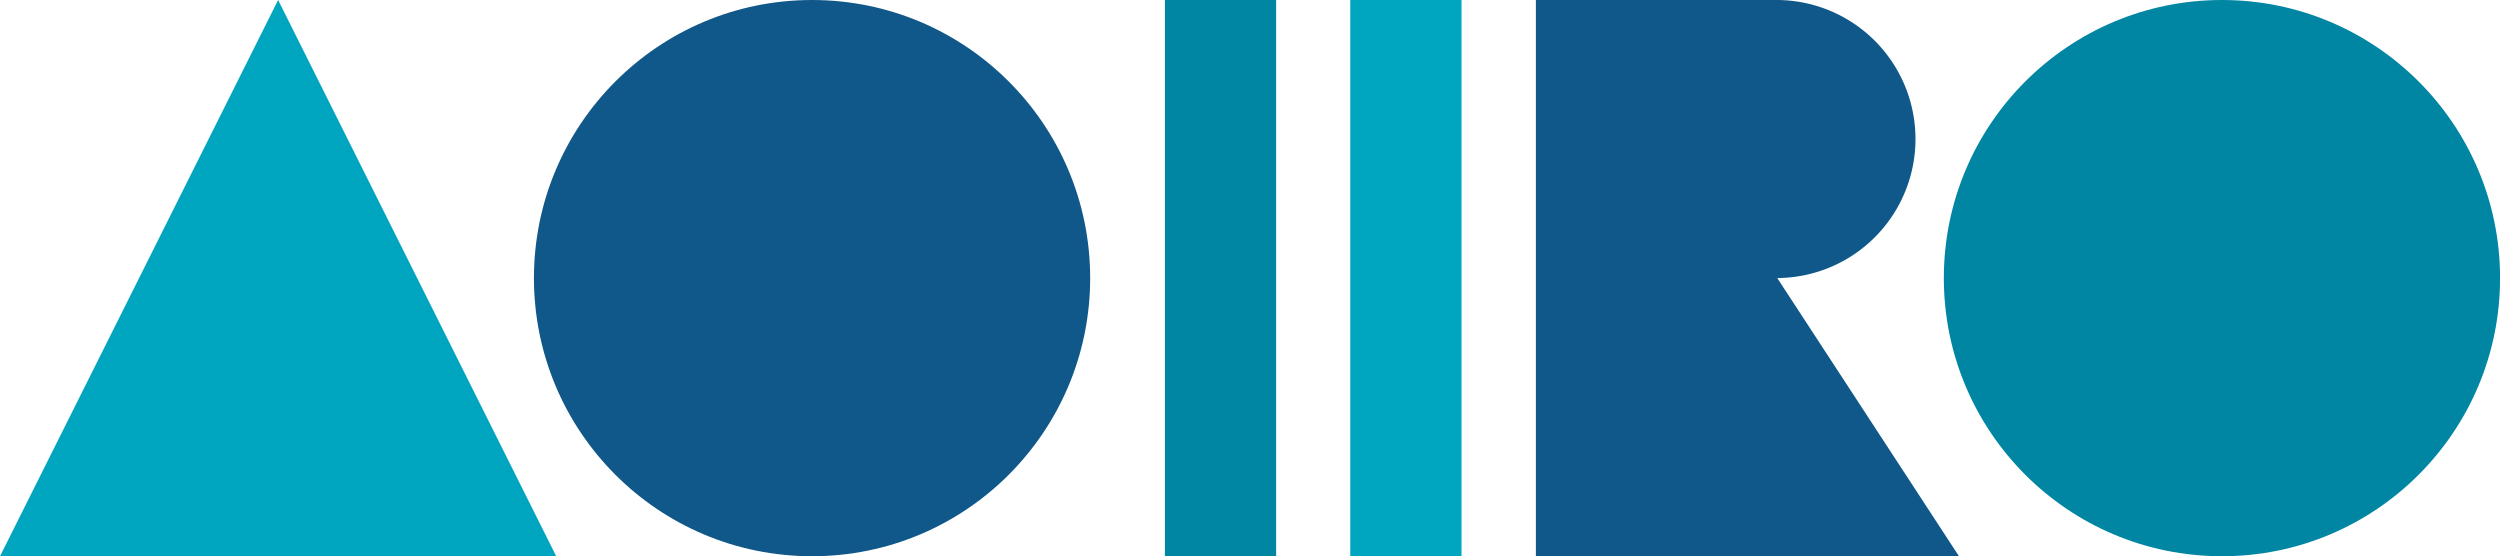 <svg xmlns="http://www.w3.org/2000/svg" viewBox="0 0 349.67 77.8"><defs><style>.cls-1{fill:#105889;}.cls-2{fill:#0086a2;}.cls-3{fill:#00a5bf;}</style></defs><title>アセット 1</title><g id="レイヤー_2" data-name="レイヤー 2"><g id="レイヤー_1-2" data-name="レイヤー 1"><circle class="cls-1" cx="113.58" cy="38.9" r="38.9"/><circle class="cls-2" cx="310.78" cy="38.9" r="38.9"/><polygon class="cls-3" points="38.9 0 0 77.8 77.8 77.8 38.9 0"/><rect class="cls-2" x="162.93" width="15.56" height="77.8"/><rect class="cls-3" x="188.86" width="15.56" height="77.8"/><path class="cls-1" d="M248.58,38.89A19.44,19.44,0,0,0,248.36,0H214.82V77.8H274Z"/></g></g></svg>